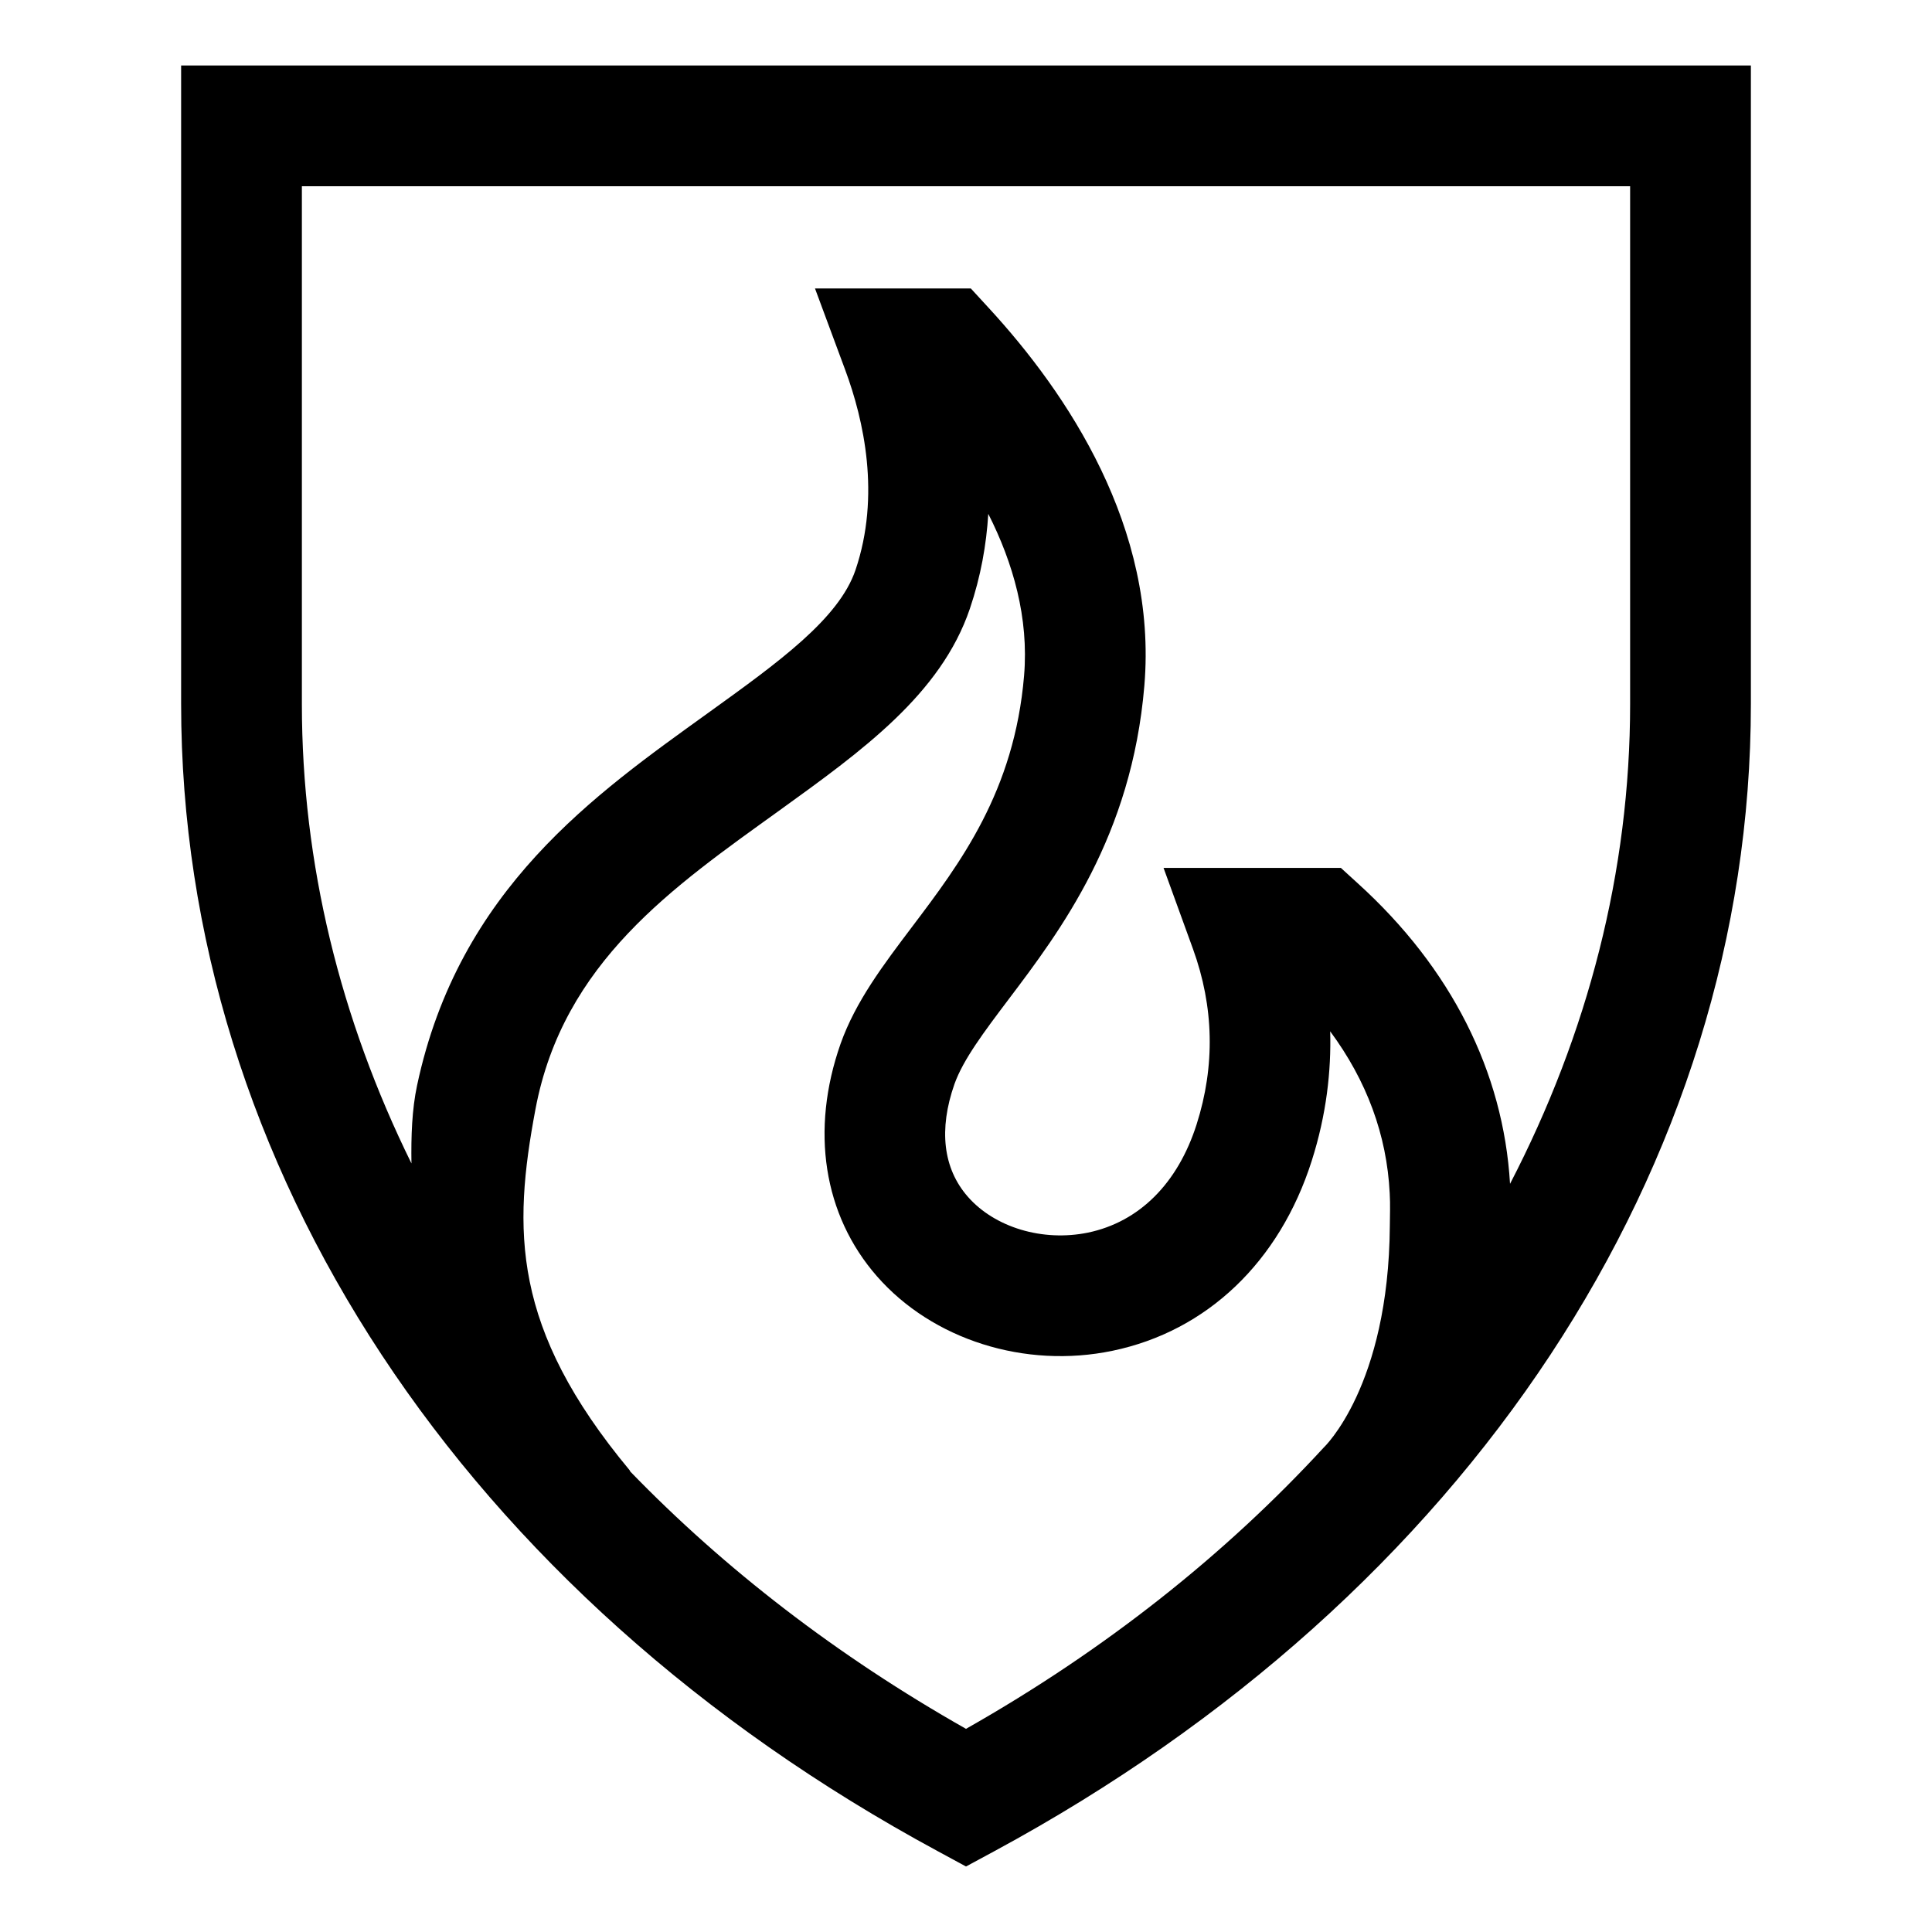 <svg xmlns="http://www.w3.org/2000/svg" width="32" height="32" viewBox="0 0 32 32">
  <g fill="none" fill-rule="evenodd">
    <polygon points="0 0 32 0 32 32 0 32"/>
    <path fill="#000" fill-rule="nonzero" d="M3,1.085 L3,11.66 C3,19.316 7.682,26.418 15.524,30.657 L16,30.915 L16.476,30.658 C24.318,26.418 29,19.317 29,11.661 L29,1.085 L3,1.085 Z M16,28.635 C13.865,27.426 12,25.985 10.439,24.373 C10.434,24.366 10.434,24.357 10.428,24.351 C8.472,21.998 8.493,20.371 8.869,18.372 C9.327,15.937 11.156,14.687 12.905,13.427 C14.282,12.434 15.584,11.497 16.064,10.082 C16.245,9.548 16.338,9.02 16.369,8.511 C16.781,9.323 17.042,10.236 16.962,11.191 C16.801,13.109 15.902,14.298 15.11,15.347 C14.628,15.985 14.172,16.587 13.923,17.287 C13.419,18.721 13.638,20.124 14.524,21.138 C15.445,22.191 16.978,22.675 18.427,22.373 C19.99,22.048 21.193,20.901 21.726,19.228 C21.972,18.457 22.05,17.732 22.032,17.082 C22.638,17.901 22.97,18.799 23.018,19.764 C23.029,19.952 23.021,20.132 23.02,20.304 C23.001,22.966 21.925,23.976 21.925,23.976 C20.293,25.748 18.307,27.328 16,28.635 Z M27,11.661 C27,14.431 26.3,17.122 25.011,19.608 C24.901,17.75 24.033,16.032 22.494,14.635 L22.209,14.375 L19.272,14.375 L19.759,15.716 C20.108,16.677 20.128,17.655 19.82,18.622 C19.508,19.602 18.869,20.239 18.02,20.416 C17.27,20.57 16.476,20.331 16.03,19.821 C15.62,19.353 15.545,18.707 15.809,17.955 C15.954,17.548 16.302,17.087 16.705,16.553 C17.565,15.414 18.744,13.854 18.954,11.359 C19.175,8.738 17.674,6.509 16.376,5.1 L16.08,4.778 L13.499,4.778 L13.999,6.126 C14.308,6.958 14.587,8.208 14.17,9.44 C13.896,10.248 12.895,10.969 11.735,11.804 C9.867,13.15 7.601,14.719 6.908,17.978 C6.823,18.377 6.808,18.816 6.815,19.27 C5.637,16.879 5,14.305 5,11.661 L5,3.085 L27,3.085 L27,11.661 Z"/>
  </g>
</svg>

